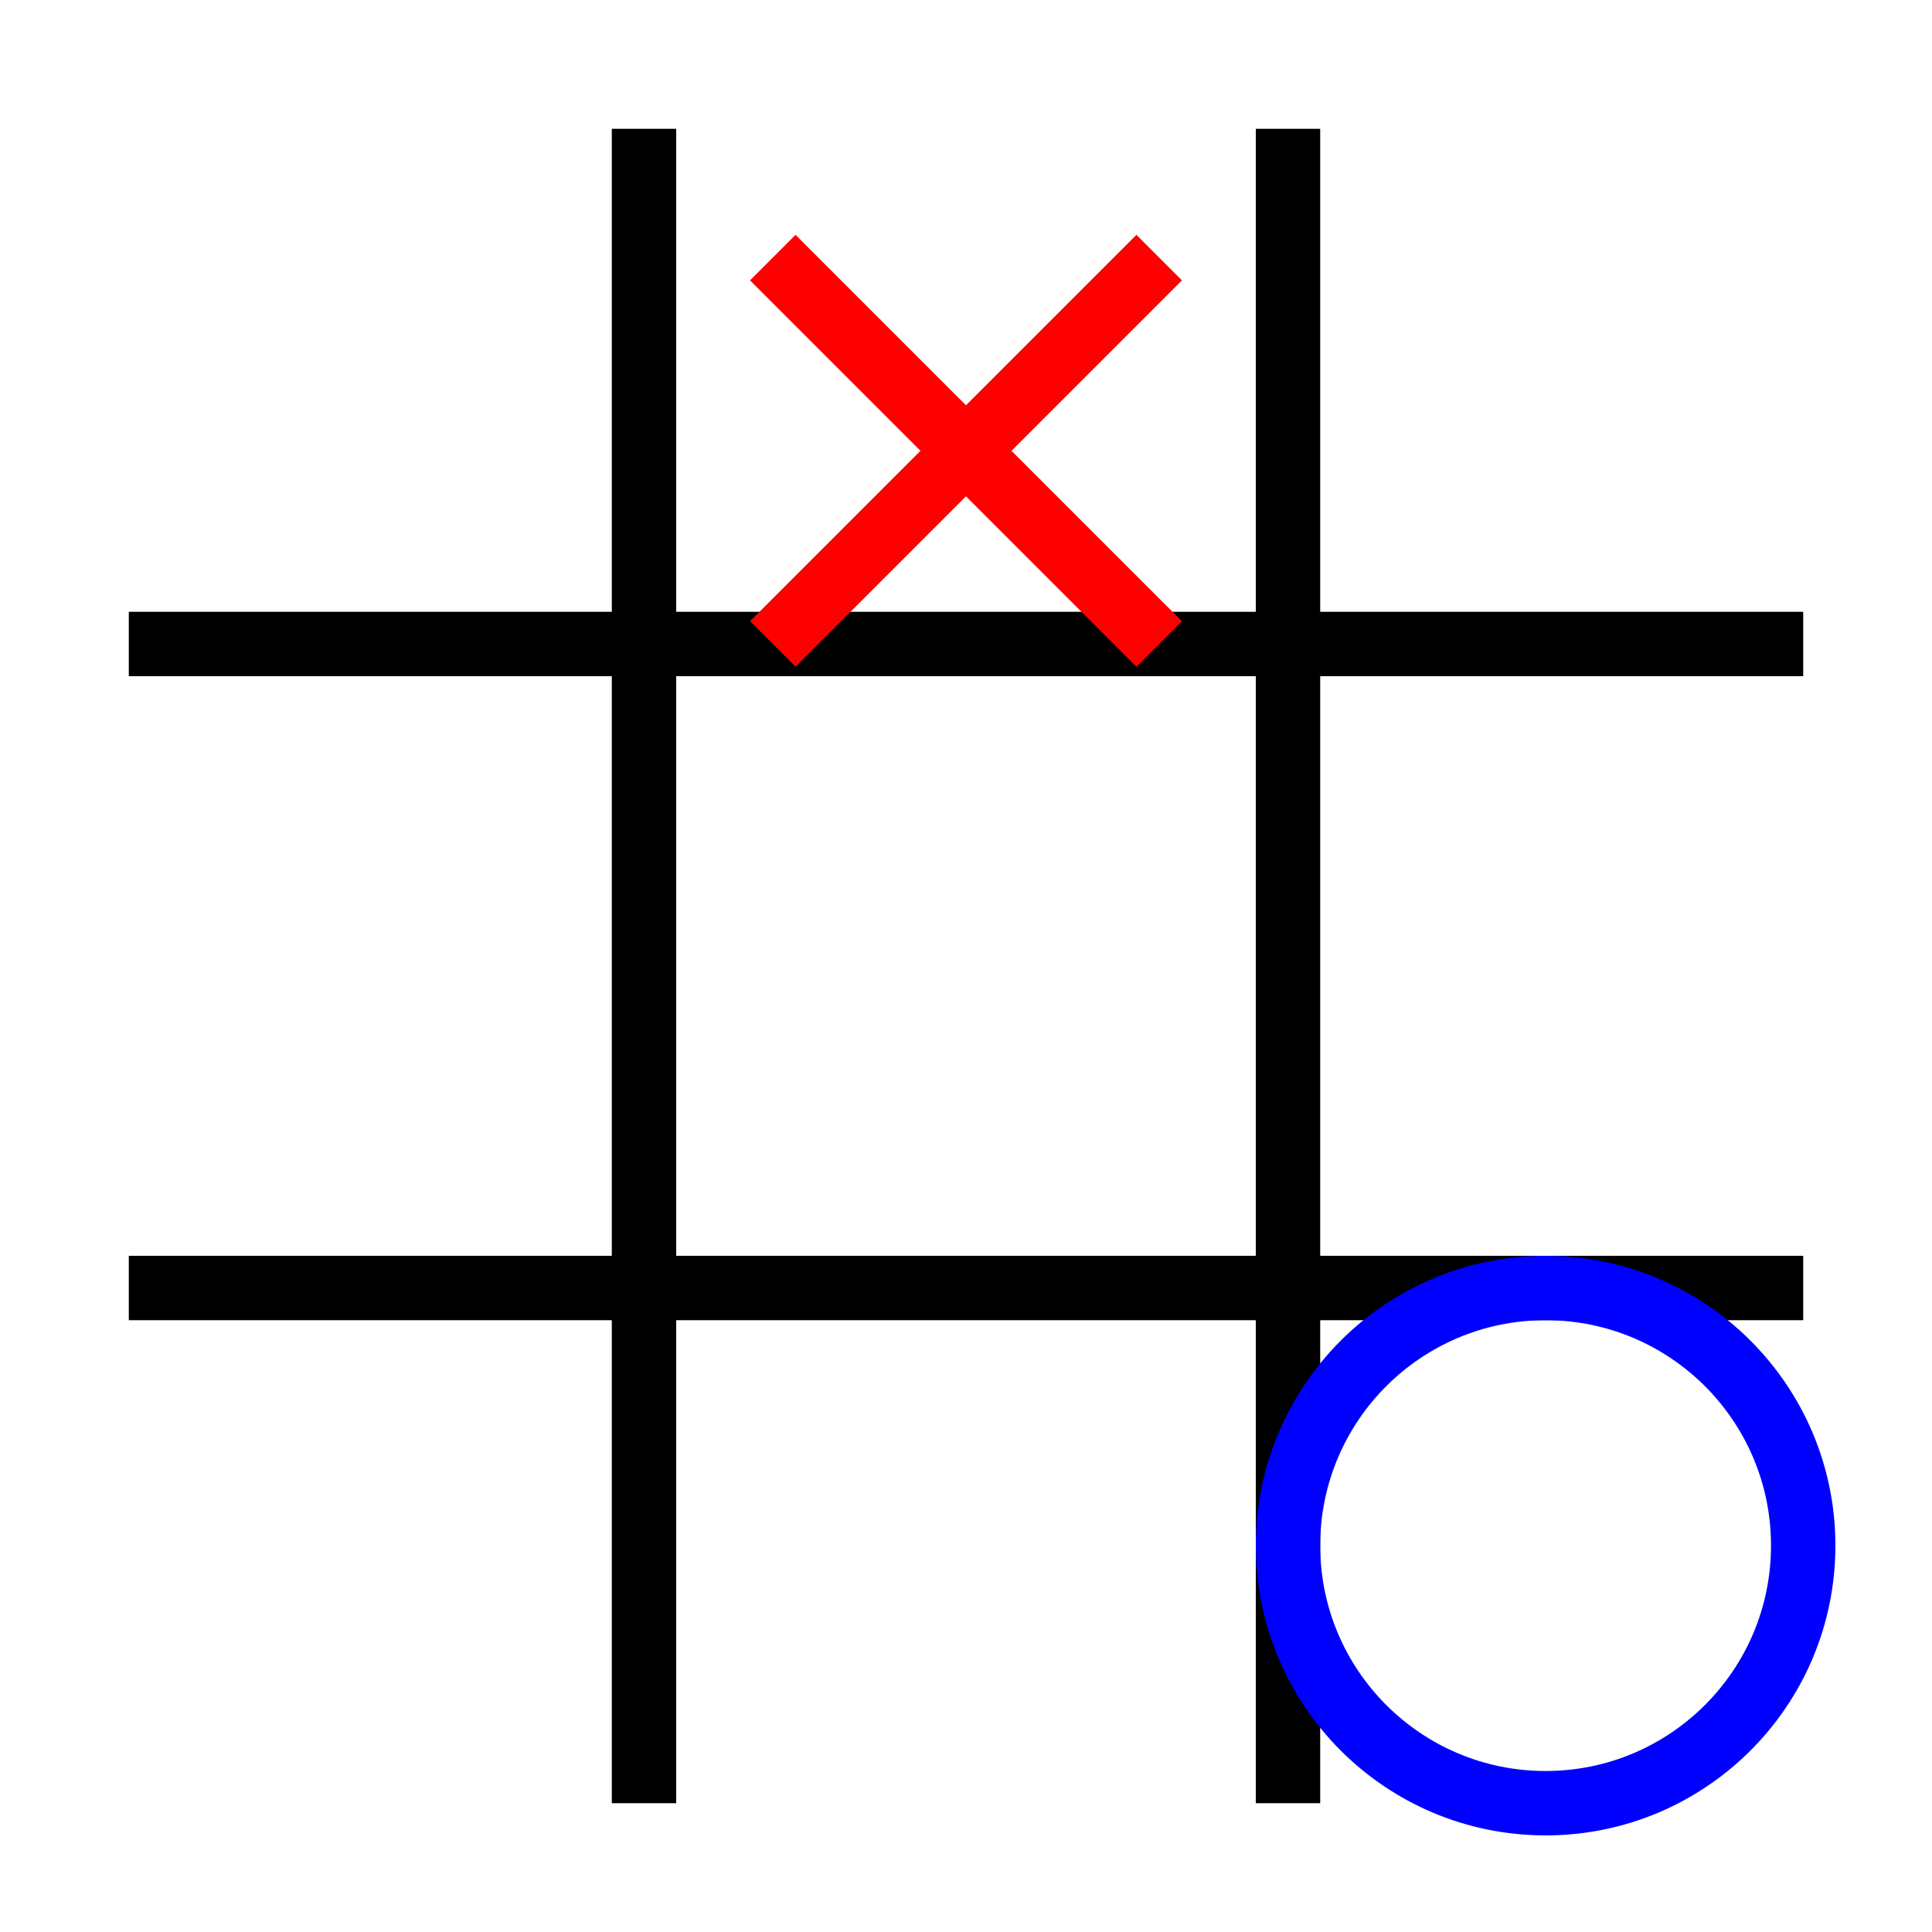<svg width="150" height="150" xmlns="http://www.w3.org/2000/svg">
  <!-- Horizontal lines -->
  <line x1="10" y1="50" x2="140" y2="50" stroke="black" stroke-width="5" />
  <line x1="10" y1="100" x2="140" y2="100" stroke="black" stroke-width="5" />
  
  <!-- Vertical lines -->
  <line x1="50" y1="10" x2="50" y2="140" stroke="black" stroke-width="5" />
  <line x1="100" y1="10" x2="100" y2="140" stroke="black" stroke-width="5" />
  
  <!-- X symbol -->
  <line x1="60" y1="20" x2="90" y2="50" stroke="red" stroke-width="5" />
  <line x1="90" y1="20" x2="60" y2="50" stroke="red" stroke-width="5" />

  <!-- O symbol -->
  <circle cx="120" cy="120" r="20" stroke="blue" stroke-width="5" fill="none" />
</svg>
